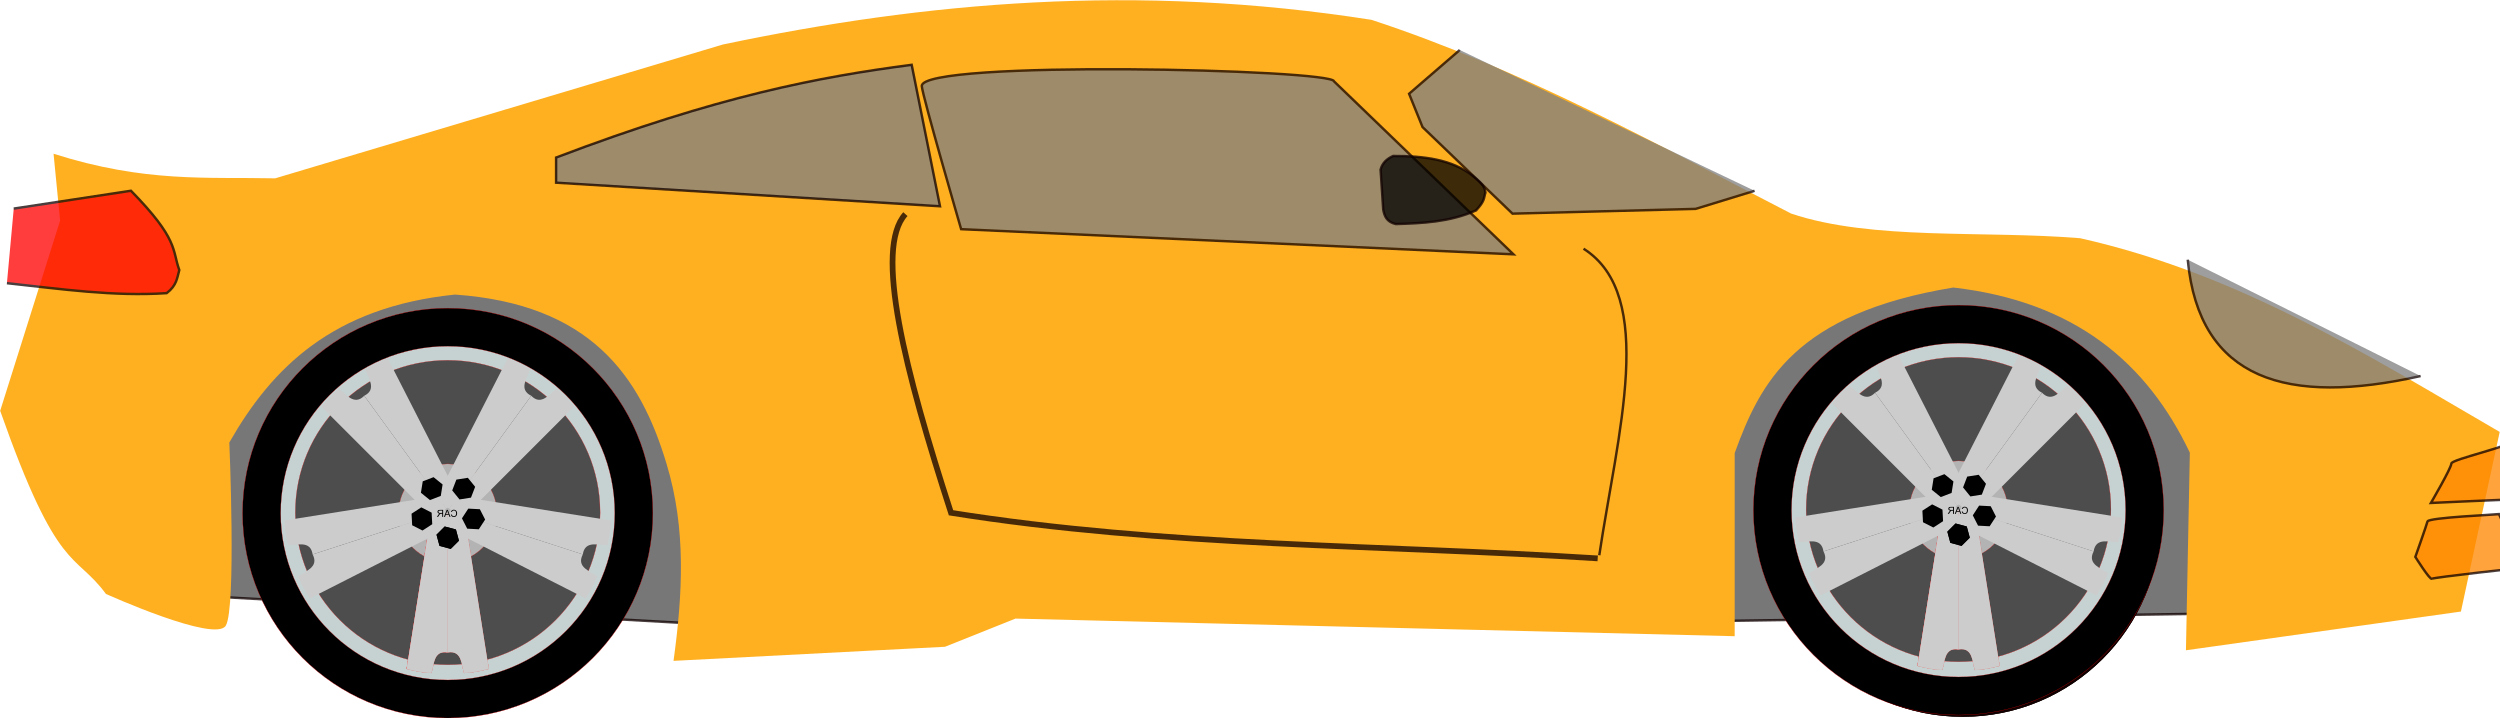 <svg width="550" height="158" viewBox="0 0 550 158" fill="none" xmlns="http://www.w3.org/2000/svg">
<g clip-path="url(#clip0_2_2)">
<path opacity="0.76" fill-rule="evenodd" clip-rule="evenodd" d="M155.917 137.368L45.148 131.143C45.148 131.143 38.917 81.344 40.648 80.999C42.378 80.653 94.302 52.987 94.302 52.987L154.186 82.382L155.917 137.368Z" fill="#4D4D4D" stroke="#100000" stroke-width="0.542"/>
<path opacity="0.76" d="M482.34 77.54C482.34 78.924 489.264 134.947 489.264 134.947L374.34 136.676C374.34 136.676 376.417 77.195 378.84 75.12C381.263 73.045 427.648 57.137 427.648 57.137L482.34 77.54Z" fill="#4D4D4D" stroke="#100000" stroke-width="0.542"/>
<path d="M541.403 134.541L549.934 95.024C520.984 78.228 492.811 60.323 457.638 52.407C436.393 50.657 411.894 52.969 394.04 46.983C364.203 31.618 335.1 15.338 301.744 4.366C249.985 -3.765 203.439 0.472 159.035 9.79L60.535 39.235C45.545 38.901 32.001 40.252 11.781 33.824L13.223 48.533L0.038 90.375C12.768 126.519 16.45 121.346 23.306 130.667C23.306 130.667 47.349 141.515 49.676 137.641C52.003 133.766 50.452 97.348 50.452 97.348C59.846 80.859 73.277 67.555 100.09 64.805C129.731 66.887 140.807 82.523 146.625 101.997C151.045 116.461 150.151 130.925 148.177 145.389L207.897 142.29L223.409 136.091L381.63 139.965V99.673C387.329 83.986 395.007 68.979 429.717 63.255C456.591 66.34 472.417 79.918 481.765 99.59L480.906 143.064L541.403 134.541Z" fill="#FFB021"/>
<path opacity="0.76" fill-rule="evenodd" clip-rule="evenodd" d="M549.78 113.111C549.138 113.218 534.262 113.86 534.048 114.715C533.834 115.571 531.372 122.52 531.372 122.52C531.372 122.52 534.583 127.653 535.011 127.332C535.439 127.011 555.025 124.873 555.025 124.873L549.78 113.111Z" fill="#FF8700" stroke="#100000" stroke-width="0.542"/>
<path opacity="0.76" d="M556.523 95.683C552.135 98.356 539.292 101.029 539.292 101.992C539.292 102.954 534.797 110.652 534.797 110.652C534.797 110.652 553.419 109.797 554.275 109.797C555.132 109.797 556.523 95.683 556.523 95.683Z" fill="#FF8700" stroke="#100000" stroke-width="0.542"/>
<g opacity="0.76" filter="url(#filter0_d_2_2)">
<path d="M332.952 51.949L293.49 13.909C293.49 11.253 202.452 9.113 202.798 14.947C202.922 17.046 211.452 46.416 211.452 46.416L332.952 51.949Z" fill="#808080"/>
<path d="M332.952 51.949L293.49 13.909C293.49 11.253 202.452 9.113 202.798 14.947C202.922 17.046 211.452 46.416 211.452 46.416L332.952 51.949Z" stroke="#100000" stroke-width="0.542"/>
</g>
<path opacity="0.76" d="M200.571 14.255C180.393 16.896 158.018 21.087 122.34 34.658V40.191L206.802 45.379L200.571 14.255Z" fill="#808080" stroke="#100000" stroke-width="0.542"/>
<path opacity="0.76" d="M348.379 54.716C364.615 64.997 355.833 95.51 351.84 122.151" stroke="#100000" stroke-width="0.542"/>
<path opacity="0.76" d="M199.186 47.108C192.234 54.788 199.081 81.524 209.225 112.814C256.231 120.32 304.038 119.832 351.494 122.843" stroke="#100000" stroke-width="1.265"/>
<path opacity="0.76" d="M388.533 114.197C388.533 138.071 407.905 157.425 431.802 157.425C455.699 157.425 475.071 138.071 475.071 114.197C475.071 90.323 455.699 70.97 431.802 70.97C407.905 70.97 388.533 90.323 388.533 114.197V114.197Z" stroke="#100000" stroke-width="0.542"/>
<path opacity="0.76" d="M388.533 114.197C388.533 138.071 407.905 157.425 431.802 157.425C455.699 157.425 475.071 138.071 475.071 114.197C475.071 90.323 455.699 70.97 431.802 70.97C407.905 70.97 388.533 90.323 388.533 114.197V114.197Z" stroke="#100000" stroke-width="0.542"/>
<path opacity="0.76" d="M399.196 114.197C399.196 132.188 413.794 146.772 431.802 146.772C449.809 146.772 464.407 132.188 464.407 114.197C464.407 96.207 449.809 81.623 431.802 81.623C413.794 81.623 399.196 96.207 399.196 114.197V114.197Z" stroke="#100000" stroke-width="0.408"/>
<path d="M388.533 114.197C388.533 138.071 407.905 157.425 431.802 157.425C455.699 157.425 475.071 138.071 475.071 114.197C475.071 90.323 455.699 70.97 431.802 70.97C407.905 70.97 388.533 90.323 388.533 114.197V114.197Z" fill="black" stroke="#100000" stroke-width="0.542"/>
<path opacity="0.76" d="M399.196 114.197C399.196 132.188 413.794 146.772 431.802 146.772C449.809 146.772 464.407 132.188 464.407 114.197C464.407 96.207 449.809 81.623 431.802 81.623C413.794 81.623 399.196 96.207 399.196 114.197V114.197Z" fill="#808080" stroke="#100000" stroke-width="0.408"/>
<path d="M54.84 113.16C54.84 137.034 74.212 156.388 98.109 156.388C122.006 156.388 141.379 137.034 141.379 113.16C141.379 89.286 122.006 69.932 98.109 69.932C74.212 69.932 54.84 89.286 54.84 113.16V113.16Z" fill="black" stroke="#100000" stroke-width="0.542"/>
<path opacity="0.76" d="M65.504 113.16C65.504 131.15 80.102 145.734 98.109 145.734C116.117 145.734 130.715 131.15 130.715 113.16C130.715 95.17 116.117 80.586 98.109 80.586C80.102 80.586 65.504 95.17 65.504 113.16V113.16Z" fill="#999999" stroke="#100000" stroke-width="0.408"/>
<path opacity="0.76" d="M324.032 38.693C325.397 39.702 326.649 40.767 326.802 42.382C326.383 43.506 326.828 44.055 324.725 46.301C318.84 48.895 312.956 49.106 307.071 49.298C304.997 48.797 304.558 47.479 304.302 46.071L303.725 37.31C304.13 35.794 305.169 34.91 306.494 34.312C313.2 34.299 319.462 35.047 324.032 38.693Z" fill="black" stroke="#100000" stroke-width="0.542"/>
<g opacity="0.76">
<path d="M386 41.977L373.03 45.953L332.754 47L312.958 27.953L310 20.628L321.15 11" fill="#808080"/>
<path d="M386 41.977L373.03 45.953L332.754 47L312.958 27.953L310 20.628L321.15 11" stroke="#100000" stroke-width="0.542"/>
</g>
<g opacity="0.76">
<path d="M532.533 82.728C503.297 89.277 483.814 83.73 481.302 57.137Z" fill="#808080"/>
<path d="M532.533 82.728C503.297 89.277 483.814 83.73 481.302 57.137" stroke="#100000" stroke-width="0.542"/>
</g>
<g opacity="0.76">
<path d="M3.025 45.892L28.808 41.965C39.35 52.739 37.832 54.963 39.444 59.407C38.97 61.101 38.902 62.795 36.67 64.489C24.954 65.275 13.238 63.559 1.522 62.294" fill="#FF0000"/>
<path d="M3.025 45.892L28.808 41.965C39.35 52.739 37.832 54.963 39.444 59.407C38.97 61.101 38.902 62.795 36.67 64.489C24.954 65.275 13.238 63.559 1.522 62.294" stroke="#100000" stroke-width="0.542"/>
</g>
<path d="M385.75 112.219C385.75 137.122 405.956 157.309 430.883 157.309C455.809 157.309 476.016 137.122 476.016 112.219C476.016 87.317 455.809 67.129 430.883 67.129C405.956 67.129 385.75 87.317 385.75 112.219V112.219Z" fill="black" stroke="#FF0000" stroke-width="0.055"/>
<path d="M394.131 112.219C394.131 132.497 410.586 148.935 430.883 148.935C451.18 148.935 467.634 132.497 467.634 112.219C467.634 91.942 451.18 75.503 430.883 75.503C410.586 75.503 394.131 91.942 394.131 112.219V112.219Z" fill="#C6D2D2" stroke="#FF0000" stroke-width="0.045"/>
<path d="M397.355 112.09C397.355 130.589 412.366 145.586 430.883 145.586C449.399 145.586 464.41 130.589 464.41 112.09C464.41 93.591 449.399 78.595 430.883 78.595C412.366 78.595 397.355 93.591 397.355 112.09V112.09Z" fill="#4D4D4D" stroke="#FF0000" stroke-width="0.045"/>
<path d="M420.051 112.219C420.051 118.196 424.9 123.041 430.883 123.041C436.865 123.041 441.715 118.196 441.715 112.219C441.715 106.243 436.865 101.398 430.883 101.398C424.9 101.398 420.051 106.243 420.051 112.219V112.219Z" fill="#B3B3B3" stroke="#FF0000" stroke-width="0.045"/>
<path d="M427.272 112.219L421.856 146.487H427.272C427.902 144.784 427.676 142.331 430.883 142.88V112.219H427.272Z" fill="#CCCCCC" stroke="#FF0000" stroke-width="0.045"/>
<path d="M427.272 112.219L421.856 146.487C423.54 146.885 425.167 147.328 427.272 147.389C427.902 145.686 427.676 142.331 430.883 142.88V112.219H427.272Z" fill="#CCCCCC" stroke="#FF0000" stroke-width="0.045"/>
<path d="M434.493 112.219L439.909 146.487C438.226 146.885 436.598 147.328 434.493 147.389C433.863 145.686 434.09 142.331 430.883 142.88V112.219H434.493Z" fill="#CCCCCC" stroke="#FF0000" stroke-width="0.045"/>
<path d="M427.272 112.219L421.856 146.487C423.54 146.885 425.167 147.328 427.272 147.389C427.902 145.686 427.676 142.331 430.883 142.88V112.219H427.272Z" fill="#CCCCCC"/>
<path d="M430.298 115.265L461.246 131C462.145 129.523 463.07 128.114 463.778 126.133C462.351 125.008 459.088 124.186 460.602 121.309L431.413 111.834L430.298 115.265Z" fill="#CCCCCC"/>
<path d="M434.132 113.331L458.675 88.788C457.547 87.477 456.491 86.163 454.824 84.878C453.312 85.886 451.522 88.733 449.25 86.405L431.211 111.211L434.132 113.331Z" fill="#CCCCCC"/>
<path d="M433.476 109.091L417.696 78.186C416.1 78.853 414.522 79.451 412.784 80.637C413.276 82.386 415.433 84.966 412.515 86.405L430.555 111.211L433.476 109.091Z" fill="#CCCCCC"/>
<path d="M429.236 108.403L394.94 113.847C395.082 115.57 395.163 117.253 395.755 119.272C397.572 119.344 400.695 118.092 401.164 121.309L430.352 111.834L429.236 108.403Z" fill="#CCCCCC"/>
<path d="M434.493 112.219L439.909 146.487C438.226 146.885 436.598 147.328 434.493 147.389C433.863 145.686 434.09 142.331 430.883 142.88V112.219H434.493Z" fill="#CCCCCC"/>
<path d="M432.529 108.403L466.825 113.847C466.683 115.57 466.602 117.253 466.01 119.272C464.193 119.344 461.07 118.092 460.602 121.309L431.413 111.834L432.529 108.403Z" fill="#CCCCCC"/>
<path d="M428.29 109.091L444.07 78.186C445.666 78.853 447.243 79.451 448.982 80.637C448.489 82.386 446.332 84.966 449.25 86.405L431.211 111.211L428.29 109.091Z" fill="#CCCCCC"/>
<path d="M427.634 113.331L403.09 88.788C404.218 87.477 405.274 86.163 406.941 84.878C408.454 85.886 410.244 88.733 412.515 86.405L430.555 111.211L427.634 113.331Z" fill="#CCCCCC"/>
<path d="M431.468 115.265L400.519 131C399.62 129.523 398.696 128.114 397.987 126.133C399.414 125.008 402.677 124.186 401.164 121.309L430.352 111.834L431.468 115.265Z" fill="#CCCCCC"/>
<path fill-rule="evenodd" clip-rule="evenodd" d="M429.077 119.434L431.544 120.094L433.349 118.29L432.688 115.826L430.222 115.166L428.417 116.97L429.077 119.434Z" fill="black"/>
<path fill-rule="evenodd" clip-rule="evenodd" d="M429.077 119.434L431.544 120.094L433.349 118.29L432.688 115.826L430.222 115.166L428.417 116.97L429.077 119.434Z" fill="black"/>
<path fill-rule="evenodd" clip-rule="evenodd" d="M437.723 115.779L439.114 113.64L437.955 111.367L435.405 111.233L434.015 113.373L435.174 115.645L437.723 115.779Z" fill="black"/>
<path fill-rule="evenodd" clip-rule="evenodd" d="M436.916 106.434L435.309 104.452L432.787 104.851L431.872 107.232L433.479 109.215L436.001 108.816L436.916 106.434Z" fill="black"/>
<path fill-rule="evenodd" clip-rule="evenodd" d="M427.771 104.314L425.387 105.228L424.988 107.747L426.972 109.353L429.355 108.439L429.755 105.919L427.771 104.314Z" fill="black"/>
<path fill-rule="evenodd" clip-rule="evenodd" d="M422.926 112.348L423.06 114.895L425.335 116.053L427.476 114.664L427.342 112.117L425.068 110.959L422.926 112.348Z" fill="black"/>
<path d="M431.781 112.511L431.576 112.563C431.619 112.731 431.697 112.86 431.808 112.948C431.92 113.037 432.057 113.081 432.218 113.081C432.386 113.081 432.521 113.047 432.626 112.979C432.731 112.911 432.811 112.812 432.865 112.683C432.92 112.555 432.947 112.416 432.947 112.268C432.947 112.107 432.916 111.966 432.855 111.846C432.793 111.726 432.705 111.635 432.591 111.572C432.477 111.51 432.352 111.479 432.215 111.479C432.06 111.479 431.93 111.518 431.824 111.597C431.718 111.676 431.644 111.787 431.603 111.93L431.805 111.978C431.841 111.865 431.893 111.783 431.961 111.731C432.03 111.68 432.116 111.654 432.219 111.654C432.339 111.654 432.438 111.683 432.518 111.74C432.598 111.797 432.655 111.873 432.687 111.97C432.719 112.066 432.736 112.165 432.736 112.267C432.736 112.399 432.716 112.514 432.678 112.612C432.64 112.71 432.58 112.784 432.499 112.832C432.418 112.881 432.33 112.905 432.235 112.905C432.12 112.905 432.023 112.872 431.943 112.806C431.864 112.74 431.81 112.642 431.781 112.511V112.511Z" fill="black"/>
<path d="M431.493 113.054L430.897 111.505H430.676L430.041 113.054H430.275L430.456 112.585H431.104L431.275 113.054H431.493ZM431.045 112.418H430.52L430.681 111.989C430.731 111.859 430.767 111.752 430.791 111.668C430.811 111.767 430.839 111.866 430.875 111.964L431.045 112.418Z" fill="black"/>
<path d="M429.872 113.054V111.505H429.185C429.046 111.505 428.941 111.519 428.869 111.547C428.797 111.575 428.74 111.624 428.697 111.694C428.654 111.765 428.632 111.843 428.632 111.928C428.632 112.038 428.668 112.13 428.739 112.206C428.81 112.281 428.92 112.329 429.069 112.349C429.015 112.376 428.974 112.401 428.946 112.427C428.886 112.482 428.829 112.55 428.775 112.633L428.505 113.054H428.764L428.969 112.732C429.029 112.639 429.078 112.568 429.117 112.519C429.156 112.469 429.19 112.435 429.221 112.415C429.252 112.395 429.283 112.382 429.315 112.374C429.338 112.369 429.376 112.366 429.429 112.366H429.667V113.054H429.872ZM429.667 112.189H429.226C429.132 112.189 429.059 112.179 429.006 112.16C428.953 112.14 428.913 112.109 428.885 112.067C428.858 112.024 428.844 111.978 428.844 111.928C428.844 111.855 428.871 111.794 428.924 111.747C428.977 111.7 429.061 111.676 429.176 111.676H429.667V112.189Z" fill="black"/>
<path d="M53.365 112.882C53.365 137.784 73.572 157.972 98.499 157.972C123.425 157.972 143.632 137.784 143.632 112.882C143.632 87.98 123.425 67.792 98.499 67.792C73.572 67.792 53.365 87.98 53.365 112.882V112.882Z" fill="black" stroke="#FF0000" stroke-width="0.055"/>
<path d="M61.747 112.882C61.747 133.16 78.201 149.598 98.498 149.598C118.796 149.598 135.25 133.16 135.25 112.882C135.25 92.604 118.796 76.166 98.498 76.166C78.201 76.166 61.747 92.604 61.747 112.882V112.882Z" fill="#C6D2D2" stroke="#FF0000" stroke-width="0.045"/>
<path d="M64.971 112.753C64.971 131.252 79.982 146.248 98.499 146.248C117.015 146.248 132.026 131.252 132.026 112.753C132.026 94.254 117.015 79.258 98.499 79.258C79.982 79.258 64.971 94.254 64.971 112.753V112.753Z" fill="#4D4D4D" stroke="#FF0000" stroke-width="0.045"/>
<path d="M87.666 112.882C87.666 118.859 92.516 123.704 98.499 123.704C104.481 123.704 109.33 118.859 109.33 112.882C109.33 106.905 104.481 102.06 98.499 102.06C92.516 102.06 87.666 106.905 87.666 112.882V112.882Z" fill="#B3B3B3" stroke="#FF0000" stroke-width="0.045"/>
<path d="M94.888 112.882L89.472 147.15H94.888C95.518 145.447 95.291 142.994 98.498 143.543V112.882H94.888Z" fill="#CCCCCC" stroke="#FF0000" stroke-width="0.045"/>
<path d="M94.888 112.882L89.472 147.15C91.156 147.548 92.783 147.991 94.888 148.052C95.518 146.348 95.291 142.994 98.498 143.543V112.882H94.888Z" fill="#CCCCCC" stroke="#FF0000" stroke-width="0.045"/>
<path d="M102.109 112.882L107.525 147.15C105.841 147.548 104.214 147.991 102.109 148.052C101.479 146.348 101.706 142.994 98.498 143.543V112.882H102.109Z" fill="#CCCCCC" stroke="#FF0000" stroke-width="0.045"/>
<path d="M94.888 112.882L89.472 147.15C91.156 147.548 92.783 147.991 94.888 148.052C95.518 146.348 95.291 142.994 98.498 143.543V112.882H94.888Z" fill="#CCCCCC"/>
<path d="M97.913 115.927L128.862 131.663C129.761 130.186 130.686 128.777 131.394 126.796C129.967 125.67 126.704 124.849 128.218 121.972L99.029 112.497L97.913 115.927Z" fill="#CCCCCC"/>
<path d="M101.747 113.994L126.291 89.451C125.163 88.14 124.107 86.826 122.44 85.541C120.928 86.549 119.137 89.396 116.866 87.068L98.826 111.874L101.747 113.994Z" fill="#CCCCCC"/>
<path d="M101.092 109.753L85.311 78.849C83.715 79.516 82.138 80.114 80.399 81.3C80.892 83.048 83.049 85.629 80.131 87.068L98.171 111.874L101.092 109.753Z" fill="#CCCCCC"/>
<path d="M96.852 109.066L62.556 114.51C62.698 116.232 62.779 117.915 63.371 119.934C65.188 120.007 68.311 118.755 68.779 121.972L97.968 112.497L96.852 109.066Z" fill="#CCCCCC"/>
<path d="M102.109 112.882L107.525 147.15C105.841 147.548 104.214 147.991 102.109 148.052C101.479 146.348 101.706 142.994 98.499 143.543V112.882H102.109Z" fill="#CCCCCC"/>
<path d="M100.145 109.066L134.441 114.51C134.299 116.232 134.218 117.915 133.626 119.934C131.809 120.007 128.686 118.755 128.218 121.972L99.029 112.497L100.145 109.066Z" fill="#CCCCCC"/>
<path d="M95.905 109.753L111.685 78.849C113.282 79.516 114.859 80.114 116.598 81.3C116.105 83.048 113.948 85.629 116.866 87.068L98.826 111.874L95.905 109.753Z" fill="#CCCCCC"/>
<path d="M95.249 113.994L70.706 89.451C71.834 88.14 72.89 86.826 74.557 85.541C76.069 86.549 77.859 89.396 80.131 87.068L98.171 111.874L95.249 113.994Z" fill="#CCCCCC"/>
<path d="M99.084 115.927L68.135 131.663C67.236 130.186 66.311 128.777 65.603 126.796C67.03 125.67 70.293 124.849 68.779 121.972L97.968 112.497L99.084 115.927Z" fill="#CCCCCC"/>
<path fill-rule="evenodd" clip-rule="evenodd" d="M96.693 120.096L99.159 120.756L100.965 118.953L100.304 116.489L97.838 115.829L96.032 117.633L96.693 120.096Z" fill="black"/>
<path fill-rule="evenodd" clip-rule="evenodd" d="M96.693 120.096L99.159 120.756L100.965 118.953L100.304 116.489L97.838 115.829L96.032 117.633L96.693 120.096Z" fill="black"/>
<path fill-rule="evenodd" clip-rule="evenodd" d="M105.339 116.441L106.73 114.302L105.571 112.03L103.021 111.896L101.63 114.035L102.79 116.308L105.339 116.441Z" fill="black"/>
<path fill-rule="evenodd" clip-rule="evenodd" d="M104.532 107.097L102.925 105.115L100.403 105.514L99.488 107.895L101.095 109.877L103.617 109.478L104.532 107.097Z" fill="black"/>
<path fill-rule="evenodd" clip-rule="evenodd" d="M95.386 104.977L93.003 105.891L92.603 108.41L94.588 110.015L96.971 109.101L97.371 106.582L95.386 104.977Z" fill="black"/>
<path fill-rule="evenodd" clip-rule="evenodd" d="M90.542 113.011L90.676 115.558L92.951 116.716L95.092 115.327L94.958 112.78L92.683 111.622L90.542 113.011Z" fill="black"/>
<path d="M99.397 113.174L99.192 113.226C99.235 113.394 99.312 113.523 99.424 113.611C99.536 113.699 99.673 113.744 99.834 113.744C100.001 113.744 100.137 113.71 100.242 113.642C100.347 113.574 100.426 113.475 100.481 113.346C100.536 113.217 100.563 113.079 100.563 112.931C100.563 112.77 100.532 112.629 100.47 112.509C100.409 112.389 100.321 112.297 100.207 112.235C100.093 112.173 99.968 112.141 99.831 112.141C99.676 112.141 99.545 112.181 99.439 112.26C99.334 112.339 99.26 112.45 99.218 112.593L99.421 112.64C99.456 112.528 99.509 112.445 99.577 112.394C99.645 112.343 99.731 112.317 99.835 112.317C99.954 112.317 100.054 112.345 100.134 112.403C100.214 112.46 100.27 112.536 100.303 112.632C100.335 112.729 100.351 112.828 100.351 112.93C100.351 113.062 100.332 113.177 100.294 113.275C100.255 113.373 100.195 113.447 100.114 113.495C100.033 113.544 99.945 113.568 99.851 113.568C99.736 113.568 99.639 113.535 99.559 113.469C99.479 113.403 99.425 113.304 99.397 113.174V113.174Z" fill="black"/>
<path d="M99.108 113.717L98.513 112.168H98.292L97.657 113.717H97.891L98.072 113.248H98.72L98.891 113.717H99.108ZM98.661 113.081H98.135L98.297 112.652C98.346 112.522 98.383 112.414 98.407 112.331C98.427 112.43 98.455 112.529 98.491 112.627L98.661 113.081Z" fill="black"/>
<path d="M97.488 113.717V112.168H96.8C96.662 112.168 96.557 112.182 96.485 112.21C96.413 112.237 96.356 112.287 96.313 112.357C96.27 112.428 96.248 112.505 96.248 112.591C96.248 112.701 96.284 112.793 96.355 112.869C96.426 112.944 96.536 112.992 96.685 113.012C96.631 113.038 96.589 113.064 96.561 113.089C96.501 113.144 96.445 113.213 96.391 113.295L96.121 113.717H96.379L96.585 113.395C96.644 113.302 96.694 113.231 96.733 113.181C96.771 113.132 96.806 113.098 96.837 113.078C96.868 113.058 96.899 113.044 96.93 113.037C96.954 113.032 96.992 113.029 97.045 113.029H97.283V113.717H97.488ZM97.283 112.852H96.841C96.748 112.852 96.674 112.842 96.621 112.823C96.569 112.803 96.528 112.772 96.501 112.73C96.473 112.687 96.46 112.641 96.46 112.591C96.46 112.517 96.486 112.457 96.54 112.41C96.593 112.363 96.677 112.339 96.792 112.339H97.283V112.852Z" fill="black"/>
</g>
<defs>
<filter id="filter0_d_2_2" x="198.526" y="10.96" width="139.131" height="49.293" filterUnits="userSpaceOnUse" color-interpolation-filters="sRGB">
<feFlood flood-opacity="0" result="BackgroundImageFix"/>
<feColorMatrix in="SourceAlpha" type="matrix" values="0 0 0 0 0 0 0 0 0 0 0 0 0 0 0 0 0 0 127 0" result="hardAlpha"/>
<feOffset dy="4"/>
<feGaussianBlur stdDeviation="2"/>
<feComposite in2="hardAlpha" operator="out"/>
<feColorMatrix type="matrix" values="0 0 0 0 0 0 0 0 0 0 0 0 0 0 0 0 0 0 0.25 0"/>
<feBlend mode="normal" in2="BackgroundImageFix" result="effect1_dropShadow_2_2"/>
<feBlend mode="normal" in="SourceGraphic" in2="effect1_dropShadow_2_2" result="shape"/>
</filter>
<clipPath id="clip0_2_2">
<rect width="550" height="158" fill="white" transform="matrix(-1 0 0 1 550 0)"/>
</clipPath>
</defs>
</svg>
